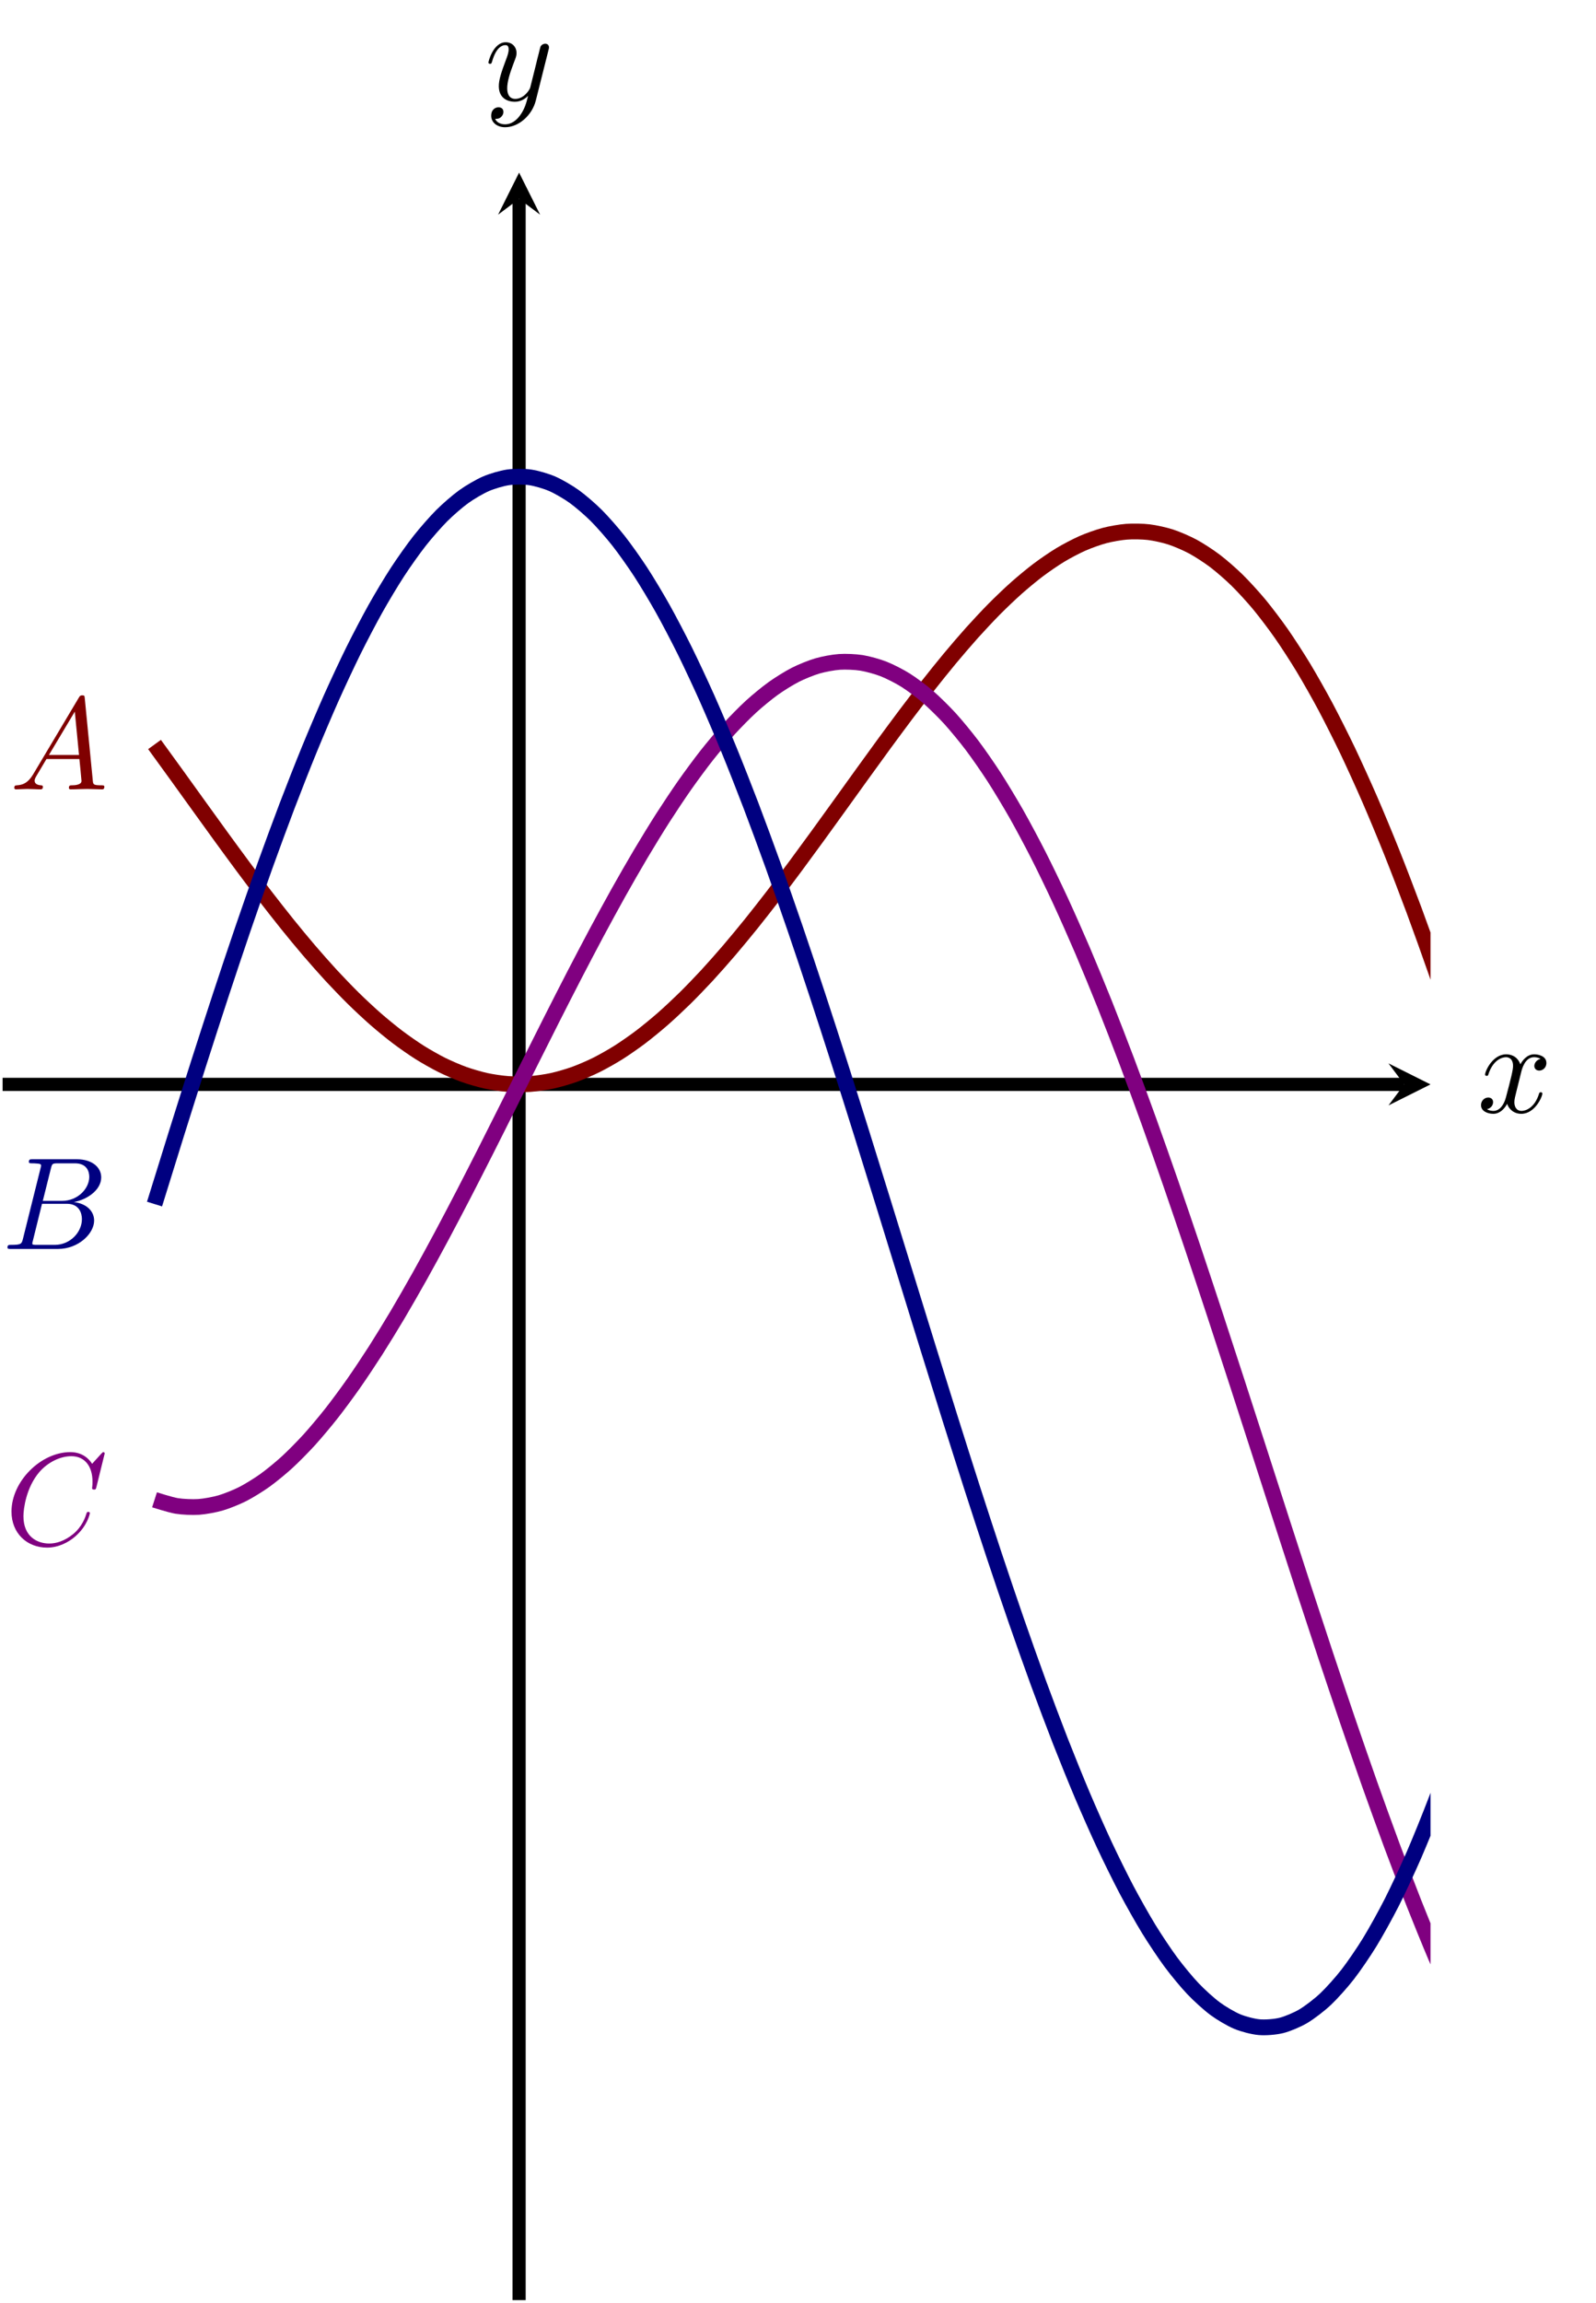 <?xml version="1.0" encoding="UTF-8" standalone="no"?>
<!DOCTYPE svg PUBLIC "-//W3C//DTD SVG 1.1//EN" "http://www.w3.org/Graphics/SVG/1.1/DTD/svg11.dtd">
<svg xmlns="http://www.w3.org/2000/svg" xmlns:xlink="http://www.w3.org/1999/xlink" version="1.1" width="121.118pt" height="174.681pt" viewBox="0 0 121.118 174.681">
<path transform="matrix(1,0,0,-1,.199,193.252)" stroke-width="1" stroke-linecap="butt" stroke-miterlimit="10" stroke-linejoin="miter" fill="none" stroke="#000000" d="M 0 110.992 L 106.367 110.992 "/>
<path transform="matrix(1,0,0,-1,106.566,82.26)" d="M 1.993 0 L -1.196 1.594 L 0 0 L -1.196 -1.594 "/>
<path transform="matrix(1,0,0,-1,.199,193.252)" stroke-width="1" stroke-linecap="butt" stroke-miterlimit="10" stroke-linejoin="miter" fill="none" stroke="#000000" d="M 39.194 18.77 L 39.194 178.165 "/>
<path transform="matrix(0,-1,-1,-0,39.393,15.087)" d="M 1.993 0 L -1.196 1.594 L 0 0 L -1.196 -1.594 "/>
<clipPath id="cp0">
<path transform="matrix(1,0,0,-1,.199,193.252)" d="M 0 18.77 L 108.36 18.77 L 108.36 180.158 L 0 180.158 Z "/>
</clipPath>
<g clip-path="url(#cp0)">
<path transform="matrix(1,0,0,-1,.199,193.252)" stroke-width="1.196" stroke-linecap="butt" stroke-miterlimit="10" stroke-linejoin="miter" fill="none" stroke="#800000" d="M 11.528 136.776 C 11.528 136.776 12.739 135.109 13.204 134.465 C 13.67 133.821 14.416 132.781 14.881 132.135 C 15.346 131.49 16.093 130.452 16.558 129.813 C 17.023 129.174 17.769 128.153 18.235 127.527 C 18.7 126.901 19.446 125.908 19.911 125.303 C 20.377 124.698 21.123 123.744 21.588 123.167 C 22.053 122.589 22.799 121.685 23.265 121.142 C 23.73 120.599 24.476 119.754 24.941 119.251 C 25.407 118.748 26.153 117.973 26.618 117.516 C 27.083 117.058 27.83 116.361 28.295 115.954 C 28.76 115.547 29.506 114.935 29.972 114.583 C 30.437 114.231 31.183 113.71 31.648 113.417 C 32.114 113.124 32.86 112.701 33.325 112.469 C 33.79 112.238 34.536 111.917 35.002 111.75 C 35.467 111.583 36.213 111.366 36.678 111.265 C 37.144 111.164 37.89 111.056 38.355 111.022 C 38.82 110.988 39.567 110.988 40.032 111.022 C 40.497 111.056 41.243 111.164 41.709 111.265 C 42.174 111.366 42.92 111.582 43.385 111.749 C 43.851 111.916 44.597 112.237 45.062 112.469 C 45.527 112.7 46.274 113.123 46.739 113.416 C 47.204 113.71 47.95 114.23 48.416 114.582 C 48.881 114.934 49.627 115.546 50.092 115.953 C 50.557 116.36 51.304 117.058 51.769 117.515 C 52.234 117.972 52.98 118.747 53.446 119.25 C 53.911 119.753 54.657 120.598 55.122 121.141 C 55.588 121.684 56.334 122.588 56.799 123.165 C 57.264 123.743 58.011 124.697 58.476 125.302 C 58.941 125.907 59.687 126.9 60.153 127.526 C 60.618 128.152 61.364 129.172 61.829 129.812 C 62.295 130.451 63.041 131.488 63.506 132.133 C 63.971 132.779 64.717 133.82 65.183 134.464 C 65.648 135.108 66.394 136.14 66.859 136.775 C 67.325 137.41 68.071 138.421 68.536 139.039 C 69.001 139.656 69.748 140.633 70.213 141.225 C 70.678 141.817 71.424 142.747 71.89 143.306 C 72.355 143.864 73.101 144.734 73.566 145.252 C 74.032 145.77 74.778 146.568 75.243 147.038 C 75.708 147.507 76.454 148.221 76.92 148.634 C 77.385 149.048 78.131 149.667 78.596 150.017 C 79.062 150.367 79.808 150.879 80.273 151.159 C 80.738 151.439 81.485 151.832 81.95 152.036 C 82.415 152.24 83.161 152.507 83.627 152.629 C 84.092 152.752 84.838 152.882 85.303 152.917 C 85.769 152.953 86.515 152.94 86.98 152.883 C 87.445 152.827 88.192 152.663 88.657 152.51 C 89.122 152.358 89.868 152.036 90.334 151.785 C 90.799 151.533 91.545 151.049 92.01 150.696 C 92.476 150.342 93.222 149.693 93.687 149.236 C 94.152 148.779 94.898 147.963 95.364 147.402 C 95.829 146.84 96.575 145.856 97.04 145.19 C 97.506 144.523 98.252 143.37 98.717 142.6 C 99.182 141.829 99.929 140.51 100.394 139.637 C 100.859 138.763 101.605 137.279 102.071 136.306 C 102.536 135.332 103.282 133.69 103.747 132.619 C 104.213 131.549 104.959 129.752 105.424 128.588 C 105.889 127.424 106.635 125.481 107.101 124.229 C 107.566 122.976 108.312 120.896 108.777 119.561 C 109.243 118.226 109.989 116.017 110.454 114.606 C 110.919 113.195 111.666 110.87 112.131 109.39 C 112.596 107.91 113.342 105.48 113.808 103.938 C 114.273 102.397 115.019 99.875 115.484 98.281 C 115.95 96.687 116.696 94.088 117.161 92.45 C 117.626 90.813 118.373 88.149 118.838 86.478 C 119.303 84.807 120.049 82.1 120.515 80.407 C 120.98 78.713 121.726 75.979 122.191 74.273 C 122.656 72.567 123.403 69.819 123.868 68.112 C 124.333 66.405 125.079 63.665 125.545 61.969 C 126.01 60.272 126.756 57.558 127.221 55.883 C 127.687 54.208 128.433 51.538 128.898 49.898 C 129.363 48.257 130.11 45.654 130.575 44.06 C 131.04 42.466 131.786 39.945 132.252 38.409 C 132.717 36.873 133.463 34.455 133.928 32.989 C 134.394 31.523 135.14 29.228 135.605 27.844 C 136.07 26.46 136.816 24.307 137.282 23.016 C 137.747 21.725 138.493 19.726 138.958 18.54 C 139.424 17.354 140.17 15.535 140.635 14.465 C 141.1 13.395 141.847 11.771 142.312 10.827 C 142.777 9.883 143.523 8.468 143.989 7.66 C 144.454 6.851 145.2 5.664 145.665 4.999 C 146.131 4.335 146.877 3.384 147.342 2.873 C 147.807 2.361 148.554 1.663 149.019 1.313 C 149.484 .962 150.23 .529 150.695 .346 C 151.161 .164 151.907 .009 152.372 0 C 152.837 -.009 153.584 .114 154.049 .283 C 154.514 .452 155.26 .864 155.726 1.215 C 156.191 1.566 156.937 2.276 157.402 2.812 C 157.868 3.348 158.614 4.353 159.079 5.075 C 159.544 5.798 160.291 7.107 160.756 8.017 C 161.221 8.926 161.967 10.536 162.433 11.632 C 162.898 12.728 163.644 14.636 164.109 15.916 C 164.575 17.196 165.321 19.397 165.786 20.858 C 166.251 22.32 166.997 24.811 167.463 26.45 C 167.928 28.088 168.674 30.857 169.139 32.668 C 169.605 34.479 170.351 37.524 170.816 39.501 C 171.281 41.478 172.028 44.781 172.493 46.915 C 172.958 49.048 173.704 52.596 174.17 54.878 C 174.635 57.16 175.381 60.942 175.846 63.363 C 176.312 65.784 177.523 72.327 177.523 72.327 "/>
<path transform="matrix(1,0,0,-1,.199,193.252)" stroke-width="1.196" stroke-linecap="butt" stroke-miterlimit="10" stroke-linejoin="miter" fill="none" stroke="#800080" d="M 11.528 79.48 C 11.528 79.48 12.739 79.091 13.204 79.016 C 13.67 78.941 14.416 78.909 14.881 78.941 C 15.346 78.973 16.093 79.111 16.558 79.248 C 17.023 79.384 17.769 79.687 18.235 79.924 C 18.7 80.162 19.446 80.624 19.911 80.958 C 20.377 81.292 21.123 81.906 21.588 82.331 C 22.053 82.757 22.799 83.514 23.265 84.025 C 23.73 84.537 24.476 85.426 24.941 86.016 C 25.407 86.607 26.153 87.618 26.618 88.281 C 27.083 88.943 27.83 90.064 28.295 90.791 C 28.76 91.518 29.506 92.736 29.972 93.52 C 30.437 94.303 31.183 95.605 31.648 96.435 C 32.114 97.266 32.86 98.637 33.325 99.507 C 33.79 100.376 34.536 101.801 35.002 102.7 C 35.467 103.598 36.213 105.063 36.678 105.981 C 37.144 106.899 37.89 108.387 38.355 109.315 C 38.82 110.243 39.567 111.739 40.032 112.666 C 40.497 113.594 41.243 115.082 41.709 116 C 42.174 116.918 42.92 118.383 43.385 119.281 C 43.851 120.18 44.597 121.605 45.062 122.474 C 45.527 123.344 46.274 124.715 46.739 125.546 C 47.204 126.377 47.95 127.678 48.416 128.462 C 48.881 129.245 49.627 130.464 50.092 131.191 C 50.557 131.918 51.304 133.039 51.769 133.702 C 52.234 134.364 52.98 135.375 53.446 135.966 C 53.911 136.556 54.657 137.446 55.122 137.957 C 55.588 138.468 56.334 139.225 56.799 139.651 C 57.264 140.076 58.011 140.69 58.476 141.024 C 58.941 141.358 59.687 141.821 60.153 142.059 C 60.618 142.296 61.364 142.599 61.829 142.735 C 62.295 142.871 63.041 143.01 63.506 143.042 C 63.971 143.074 64.717 143.042 65.183 142.967 C 65.648 142.892 66.394 142.687 66.859 142.504 C 67.325 142.321 68.071 141.94 68.536 141.647 C 69.001 141.354 69.748 140.797 70.213 140.395 C 70.678 139.993 71.424 139.259 71.89 138.749 C 72.355 138.238 73.101 137.333 73.566 136.716 C 74.032 136.099 74.778 135.025 75.243 134.305 C 75.708 133.585 76.454 132.346 76.92 131.527 C 77.385 130.707 78.131 129.312 78.596 128.397 C 79.062 127.482 79.808 125.937 80.273 124.933 C 80.738 123.929 81.485 122.245 81.95 121.158 C 82.415 120.07 83.161 118.258 83.627 117.094 C 84.092 115.93 84.838 114.003 85.303 112.771 C 85.769 111.539 86.515 109.507 86.98 108.216 C 87.445 106.924 88.192 104.803 88.657 103.461 C 89.122 102.119 89.868 99.926 90.334 98.543 C 90.799 97.16 91.545 94.909 92.01 93.496 C 92.476 92.083 93.222 89.791 93.687 88.358 C 94.152 86.926 94.898 84.612 95.364 83.171 C 95.829 81.729 96.575 79.409 97.04 77.97 C 97.506 76.531 98.252 74.224 98.717 72.799 C 99.182 71.375 99.929 69.102 100.394 67.704 C 100.859 66.305 101.605 64.083 102.071 62.722 C 102.536 61.361 103.282 59.208 103.747 57.897 C 104.213 56.586 104.959 54.522 105.424 53.271 C 105.889 52.021 106.635 50.063 107.101 48.885 C 107.566 47.706 108.312 45.873 108.777 44.778 C 109.243 43.683 109.989 41.994 110.454 40.994 C 110.919 39.994 111.666 38.466 112.131 37.57 C 112.596 36.674 113.342 35.319 113.808 34.537 C 114.273 33.754 115.019 32.589 115.484 31.93 C 115.95 31.27 116.696 30.31 117.161 29.782 C 117.626 29.253 118.373 28.51 118.838 28.12 C 119.303 27.73 120.049 27.216 120.515 26.972 C 120.98 26.729 121.726 26.457 122.191 26.365 C 122.656 26.273 123.403 26.244 123.868 26.308 C 124.333 26.371 125.079 26.597 125.545 26.821 C 126.01 27.045 126.756 27.535 127.221 27.921 C 127.687 28.308 128.433 29.057 128.898 29.608 C 129.363 30.16 130.11 31.178 130.575 31.895 C 131.04 32.613 131.786 33.898 132.252 34.78 C 132.717 35.663 133.463 37.211 133.928 38.256 C 134.394 39.302 135.14 41.109 135.605 42.315 C 136.07 43.522 136.816 45.589 137.282 46.952 C 137.747 48.316 138.493 50.627 138.958 52.142 C 139.424 53.656 140.17 56.207 140.635 57.868 C 141.1 59.529 141.847 62.314 142.312 64.113 C 142.777 65.913 143.523 68.909 143.989 70.838 C 144.454 72.767 145.2 75.966 145.665 78.016 C 146.131 80.065 146.877 83.449 147.342 85.609 C 147.807 87.768 148.554 91.32 149.019 93.579 C 149.484 95.838 150.23 99.542 150.695 101.888 C 151.161 104.234 151.907 108.066 152.372 110.485 C 152.837 112.905 153.584 116.846 154.049 119.326 C 154.514 121.805 155.26 125.832 155.726 128.357 C 156.191 130.882 156.937 134.969 157.402 137.524 C 157.868 140.08 158.614 144.206 159.079 146.777 C 159.544 149.348 160.291 153.485 160.756 156.054 C 161.221 158.624 161.967 162.745 162.433 165.298 C 162.898 167.85 163.644 171.933 164.109 174.452 C 164.575 176.972 165.321 180.987 165.786 183.456 C 166.251 185.926 166.997 189.848 167.463 192.251 C 167.928 194.655 168.674 198.459 169.139 200.78 C 169.605 203.1 170.351 206.755 170.816 208.976 C 171.281 211.197 172.028 214.681 172.493 216.788 C 172.958 218.895 173.704 222.183 174.17 224.159 C 174.635 226.135 175.381 229.2 175.846 231.03 C 176.312 232.861 177.523 237.354 177.523 237.354 "/>
<path transform="matrix(1,0,0,-1,.199,193.252)" stroke-width="1.196" stroke-linecap="butt" stroke-miterlimit="10" stroke-linejoin="miter" fill="none" stroke="#000080" d="M 11.528 101.914 C 11.528 101.914 12.739 105.82 13.204 107.304 C 13.67 108.787 14.416 111.154 14.881 112.608 C 15.346 114.062 16.093 116.371 16.558 117.784 C 17.023 119.196 17.769 121.429 18.235 122.788 C 18.7 124.148 19.446 126.286 19.911 127.581 C 20.377 128.876 21.123 130.902 21.588 132.122 C 22.053 133.342 22.799 135.239 23.265 136.375 C 23.73 137.51 24.476 139.264 24.941 140.306 C 25.407 141.348 26.153 142.945 26.618 143.885 C 27.083 144.825 27.83 146.251 28.295 147.081 C 28.76 147.912 29.506 149.156 29.972 149.87 C 30.437 150.584 31.183 151.635 31.648 152.227 C 32.114 152.819 32.86 153.671 33.325 154.136 C 33.79 154.602 34.536 155.247 35.002 155.582 C 35.467 155.917 36.213 156.35 36.678 156.553 C 37.144 156.755 37.89 156.972 38.355 157.04 C 38.82 157.107 39.567 157.108 40.032 157.04 C 40.497 156.972 41.243 156.755 41.709 156.553 C 42.174 156.351 42.92 155.917 43.385 155.582 C 43.851 155.247 44.597 154.603 45.062 154.137 C 45.527 153.672 46.274 152.821 46.739 152.229 C 47.204 151.637 47.95 150.585 48.416 149.871 C 48.881 149.157 49.627 147.913 50.092 147.083 C 50.557 146.253 51.304 144.826 51.769 143.886 C 52.234 142.946 52.98 141.35 53.446 140.308 C 53.911 139.266 54.657 137.513 55.122 136.377 C 55.588 135.242 56.334 133.344 56.799 132.124 C 57.264 130.904 58.011 128.878 58.476 127.583 C 58.941 126.288 59.687 124.15 60.153 122.791 C 60.618 121.431 61.364 119.199 61.829 117.786 C 62.295 116.374 63.041 114.066 63.506 112.612 C 63.971 111.158 64.717 108.79 65.183 107.306 C 65.648 105.822 66.394 103.418 66.859 101.917 C 67.325 100.416 68.071 97.993 68.536 96.487 C 69.001 94.981 69.748 92.56 70.213 91.062 C 70.678 89.563 71.424 87.166 71.89 85.688 C 72.355 84.211 73.101 81.856 73.566 80.412 C 74.032 78.968 74.778 76.676 75.243 75.277 C 75.708 73.879 76.454 71.671 76.92 70.33 C 77.385 68.989 78.131 66.884 78.596 65.613 C 79.062 64.341 79.808 62.358 80.273 61.169 C 80.738 59.98 81.485 58.138 81.95 57.041 C 82.415 55.945 83.161 54.259 83.627 53.266 C 84.092 52.272 84.838 50.762 85.303 49.881 C 85.769 49 86.515 47.677 86.98 46.918 C 87.445 46.16 88.192 45.04 88.657 44.412 C 89.122 43.784 89.868 42.882 90.334 42.392 C 90.799 41.902 91.545 41.227 92.01 40.882 C 92.476 40.537 93.222 40.098 93.687 39.903 C 94.152 39.708 94.898 39.515 95.364 39.474 C 95.829 39.433 96.575 39.49 97.04 39.606 C 97.506 39.723 98.252 40.036 98.717 40.313 C 99.182 40.59 99.929 41.162 100.394 41.601 C 100.859 42.039 101.605 42.873 102.071 43.472 C 102.536 44.071 103.282 45.161 103.747 45.92 C 104.213 46.68 104.959 48.027 105.424 48.944 C 105.889 49.861 106.635 51.46 107.101 52.531 C 107.566 53.602 108.312 55.443 108.777 56.664 C 109.243 57.884 109.989 59.963 110.454 61.327 C 110.919 62.691 111.666 64.995 112.131 66.496 C 112.596 67.997 113.342 70.514 113.808 72.143 C 114.273 73.772 115.019 76.489 115.484 78.238 C 115.95 79.987 116.696 82.888 117.161 84.747 C 117.626 86.606 118.373 89.677 118.838 91.634 C 119.303 93.591 120.049 96.809 120.515 98.852 C 120.98 100.895 121.726 104.244 122.191 106.361 C 122.656 108.479 123.403 111.935 123.868 114.113 C 124.333 116.291 125.079 119.833 125.545 122.058 C 126.01 124.282 126.756 127.89 127.221 130.147 C 127.687 132.404 128.433 136.05 128.898 138.323 C 129.363 140.597 130.11 144.258 130.575 146.533 C 131.04 148.808 131.786 152.459 132.252 154.721 C 132.717 156.982 133.463 160.599 133.928 162.831 C 134.394 165.062 135.14 168.617 135.605 170.803 C 136.07 172.989 136.816 176.459 137.282 178.584 C 137.747 180.709 138.493 184.07 138.958 186.118 C 139.424 188.166 140.17 191.388 140.635 193.343 C 141.1 195.297 141.847 198.361 142.312 200.208 C 142.777 202.056 143.523 204.933 143.989 206.658 C 144.454 208.383 145.2 211.053 145.665 212.642 C 146.131 214.232 146.877 216.675 147.342 218.115 C 147.807 219.556 148.554 221.748 149.019 223.026 C 149.484 224.305 150.23 226.228 150.695 227.333 C 151.161 228.438 151.907 230.068 152.372 230.989 C 152.837 231.909 153.584 233.24 154.049 233.968 C 154.514 234.696 155.26 235.708 155.726 236.233 C 156.191 236.758 156.937 237.436 157.402 237.751 C 157.868 238.067 158.614 238.406 159.079 238.506 C 159.544 238.605 160.291 238.59 160.756 238.468 C 161.221 238.346 161.967 237.972 162.433 237.625 C 162.898 237.279 163.644 236.543 164.109 235.97 C 164.575 235.398 165.321 234.299 165.786 233.499 C 166.251 232.7 166.997 231.233 167.463 230.208 C 167.928 229.182 168.674 227.357 169.139 226.107 C 169.605 224.857 170.351 222.667 170.816 221.196 C 171.281 219.724 172.028 217.186 172.493 215.499 C 172.958 213.812 173.704 210.935 174.17 209.04 C 174.635 207.144 175.381 203.934 175.846 201.837 C 176.312 199.74 177.523 193.926 177.523 193.926 "/>
<symbol id="font_1_1">
<path d="M .144 .115 C .104 .048 .065 .034 .021 .031 C .009 .03 0 .03 0 .011 C 0 .005 .005 0 .013 0 C .04 0 .071 .003 .099 .003 C .132 .003 .167 0 .199 0 C .205 0 .218 0 .218 .019 C .218 .03 .209 .031 .202 .031 C .179 .033 .155 .041 .155 .066 C .155 .078 .161 .089 .169 .103 L .245 .231 L .496 .231 C .498 .21 .512 .074 .512 .064 C .512 .034 .46 .031 .44 .031 C .426 .031 .416 .031 .416 .011 C .416 0 .428 0 .43 0 C .471 0 .514 .003 .555 .003 C .58 .003 .643 0 .668 0 C .674 0 .686 0 .686 .02 C .686 .031 .676 .031 .663 .031 C .601 .031 .601 .038 .598 .067 L .537 .692 C .535 .712 .535 .716 .518 .716 C .502 .716 .498 .709 .492 .699 L .144 .115 M .264 .262 L .461 .592 L .493 .262 L .264 .262 Z "/>
</symbol>
<use xlink:href="#font_1_1" transform="matrix(9.963,0,0,-9.963,1.084,59.88)" fill="#800000"/>
<symbol id="font_1_3">
<path d="M .71 .717 C .71 .72 .708 .727 .699 .727 C .696 .727 .695 .726 .684 .715 L .614 .638 C .605 .652 .559 .727 .448 .727 C .225 .727 0 .506 0 .274 C 0 .109 .118 0 .271 0 C .358 0 .434 .04 .487 .086 C .58 .168 .597 .259 .597 .262 C .597 .272 .587 .272 .585 .272 C .579 .272 .574 .27 .572 .262 C .563 .233 .54 .162 .471 .104 C .402 .048 .339 .031 .287 .031 C .197 .031 .091 .083 .091 .239 C .091 .296 .112 .458 .212 .575 C .273 .646 .367 .696 .456 .696 C .558 .696 .617 .619 .617 .503 C .617 .463 .614 .462 .614 .452 C .614 .442 .625 .442 .629 .442 C .642 .442 .642 .444 .647 .462 L .71 .717 Z "/>
</symbol>
<use xlink:href="#font_1_3" transform="matrix(9.963,0,0,-9.963,.872,117.398)" fill="#800080"/>
<symbol id="font_1_2">
<path d="M .118 .078 C .108 .039 .106 .031 .027 .031 C .01 .031 0 .031 0 .011 C 0 0 .009 0 .027 0 L .384 0 C .542 0 .66 .118 .66 .216 C .66 .288 .602 .346 .505 .357 C .609 .376 .714 .45 .714 .545 C .714 .619 .648 .683 .528 .683 L .192 .683 C .173 .683 .163 .683 .163 .663 C .163 .652 .172 .652 .191 .652 C .193 .652 .212 .652 .229 .65 C .247 .648 .256 .647 .256 .634 C .256 .63 .255 .627 .252 .615 L .118 .078 M .269 .366 L .331 .614 C .34 .649 .342 .652 .385 .652 L .514 .652 C .602 .652 .623 .593 .623 .549 C .623 .461 .537 .366 .415 .366 L .269 .366 M .224 .031 C .21 .031 .208 .031 .202 .032 C .192 .033 .189 .034 .189 .042 C .189 .045 .189 .047 .194 .065 L .263 .344 L .452 .344 C .548 .344 .567 .27 .567 .227 C .567 .128 .478 .031 .36 .031 L .224 .031 Z "/>
</symbol>
<use xlink:href="#font_1_2" transform="matrix(9.963,0,0,-9.963,.568,94.743)" fill="#000080"/>
</g>
<symbol id="font_1_4">
<path d="M .305 .313 C .311 .339 .334 .431 .404 .431 C .409 .431 .433 .431 .454 .418 C .426 .413 .406 .388 .406 .364 C .406 .348 .417 .329 .444 .329 C .466 .329 .498 .347 .498 .387 C .498 .439 .439 .453 .405 .453 C .347 .453 .312 .4 .3 .377 C .275 .443 .221 .453 .192 .453 C .088 .453 .031 .324 .031 .299 C .031 .289 .041 .289 .043 .289 C .051 .289 .054 .291 .056 .3 C .09 .406 .156 .431 .19 .431 C .209 .431 .244 .422 .244 .364 C .244 .333 .227 .266 .19 .126 C .174 .064 .139 .022 .095 .022 C .089 .022 .066 .022 .045 .035 C .07 .04 .092 .061 .092 .089 C .092 .116 .07 .124 .055 .124 C .025 .124 0 .098 0 .066 C 0 .02 .05 0 .094 0 C .16 0 .196 .07 .199 .076 C .211 .039 .247 0 .307 0 C .41 0 .467 .129 .467 .154 C .467 .164 .458 .164 .455 .164 C .446 .164 .444 .16 .442 .153 C .409 .046 .341 .022 .309 .022 C .27 .022 .254 .054 .254 .088 C .254 .11 .26 .132 .271 .176 L .305 .313 Z "/>
</symbol>
<use xlink:href="#font_1_4" transform="matrix(9.963,0,0,-9.963,112.392,84.491)"/>
<symbol id="font_1_5">
<path d="M .457 .586 C .461 .6 .461 .602 .461 .609 C .461 .627 .447 .636 .432 .636 C .422 .636 .406 .63 .397 .615 C .395 .61 .387 .579 .383 .561 C .376 .535 .369 .508 .363 .481 L .318 .301 C .314 .286 .271 .216 .205 .216 C .154 .216 .143 .26 .143 .297 C .143 .343 .16 .405 .194 .493 C .21 .534 .214 .545 .214 .565 C .214 .61 .182 .647 .132 .647 C .037 .647 0 .502 0 .493 C 0 .483 .01 .483 .012 .483 C .022 .483 .023 .485 .028 .501 C .055 .595 .095 .625 .129 .625 C .137 .625 .154 .625 .154 .593 C .154 .568 .144 .542 .137 .523 C .097 .417 .079 .36 .079 .313 C .079 .224 .142 .194 .201 .194 C .24 .194 .274 .211 .302 .239 C .289 .187 .277 .138 .237 .085 C .211 .051 .173 .022 .127 .022 C .113 .022 .068 .025 .051 .064 C .067 .064 .08 .064 .094 .076 C .104 .085 .114 .098 .114 .117 C .114 .148 .087 .152 .077 .152 C .054 .152 .021 .136 .021 .087 C .021 .037 .065 0 .127 0 C .23 0 .333 .091 .361 .204 L .457 .586 Z "/>
</symbol>
<use xlink:href="#font_1_5" transform="matrix(9.963,0,0,-9.963,37.067,9.652)"/>
</svg>
